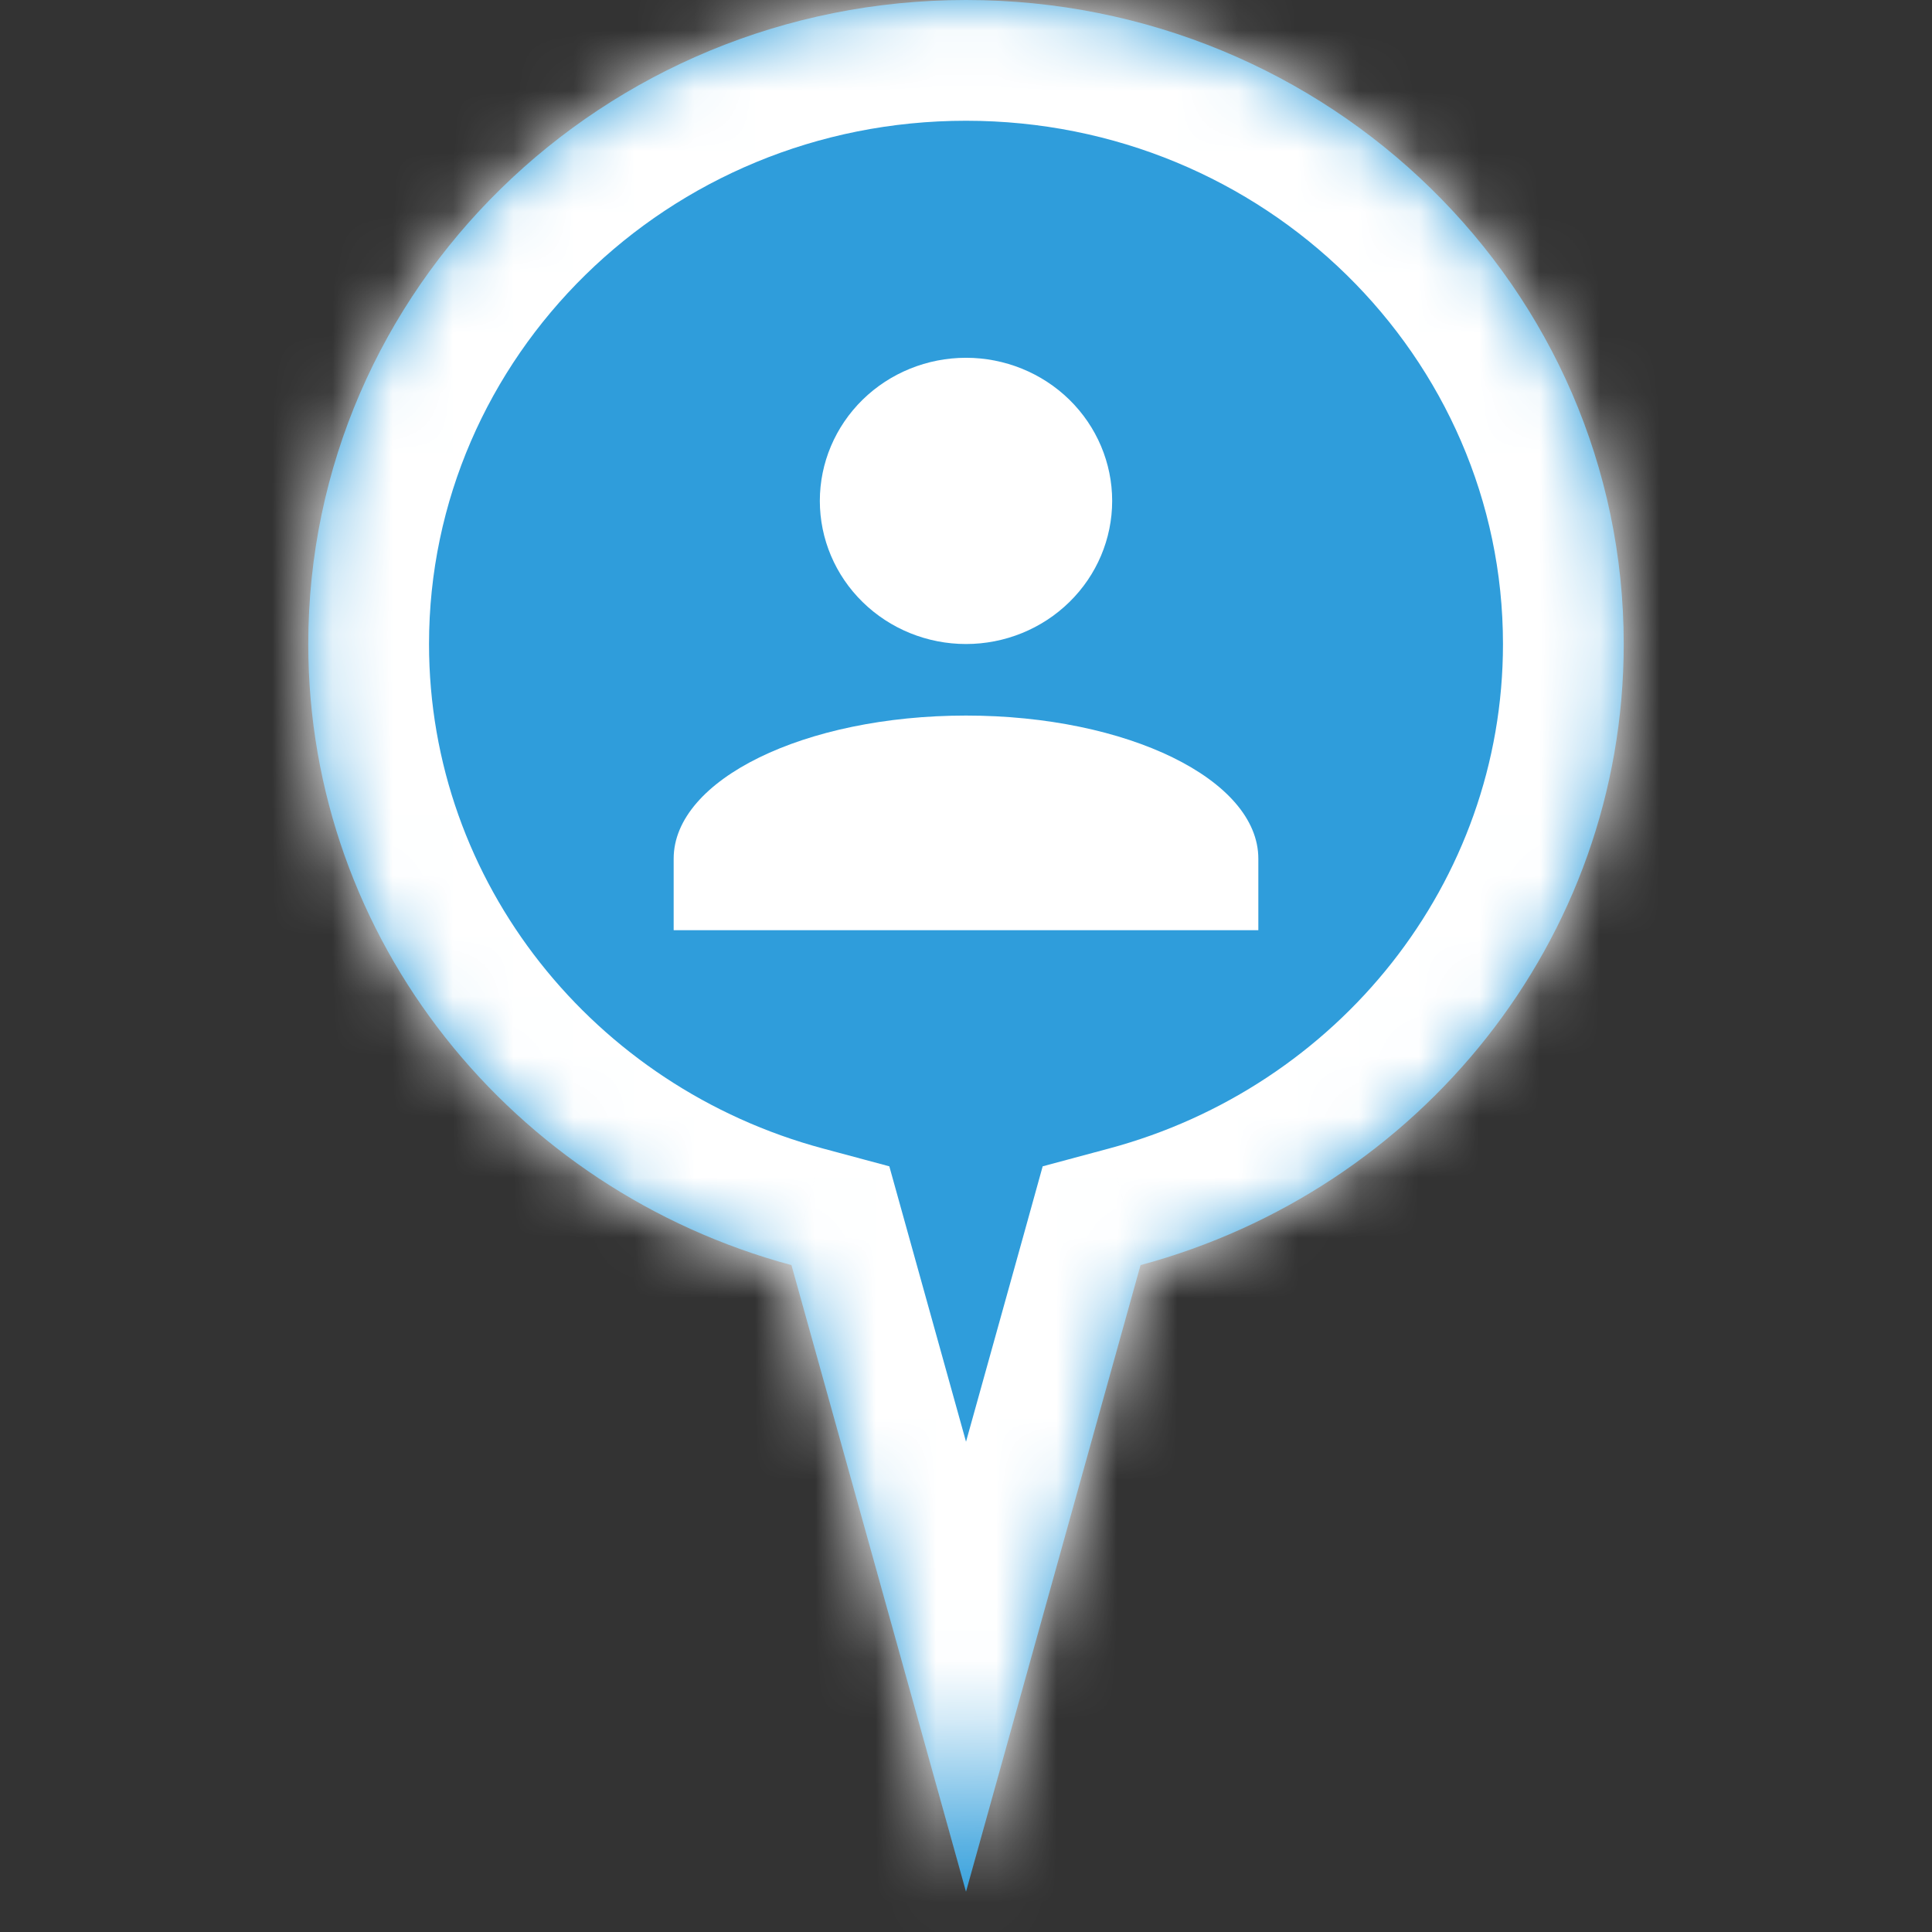 <svg width="32" height="32" viewBox="0 0 32 32" fill="none" xmlns="http://www.w3.org/2000/svg">
<rect x="0" y="0" width="32" height="32" fill="#333333" stroke="none"/>
<mask id="path-2-inside-1" fill="white">
<path fill-rule="evenodd" clip-rule="evenodd" d="M18.891 20.954C23.504 19.713 26.894 15.578 26.894 10.667C26.894 4.776 22.016 0 16 0C9.984 0 5.106 4.776 5.106 10.667C5.106 15.578 8.496 19.713 13.109 20.954L16 31.333L18.891 20.954Z"/>
</mask>
<path fill-rule="evenodd" clip-rule="evenodd" d="M18.891 20.954C23.504 19.713 26.894 15.578 26.894 10.667C26.894 4.776 22.016 0 16 0C9.984 0 5.106 4.776 5.106 10.667C5.106 15.578 8.496 19.713 13.109 20.954L16 31.333L18.891 20.954Z" fill="#2F9DDB"/>
<path d="M18.891 20.954L18.372 19.022L17.27 19.318L16.965 20.417L18.891 20.954ZM13.109 20.954L15.036 20.417L14.73 19.318L13.628 19.022L13.109 20.954ZM16 31.333L14.073 31.87L16 38.787L17.927 31.87L16 31.333ZM24.894 10.667C24.894 14.625 22.159 18.004 18.372 19.022L19.41 22.885C24.85 21.423 28.894 16.53 28.894 10.667H24.894ZM16 2C20.952 2 24.894 5.92 24.894 10.667H28.894C28.894 3.632 23.081 -2 16 -2V2ZM7.106 10.667C7.106 5.92 11.048 2 16 2V-2C8.919 -2 3.106 3.632 3.106 10.667H7.106ZM13.628 19.022C9.841 18.004 7.106 14.625 7.106 10.667H3.106C3.106 16.53 7.15 21.423 12.59 22.885L13.628 19.022ZM17.927 30.797L15.036 20.417L11.182 21.49L14.073 31.87L17.927 30.797ZM16.965 20.417L14.073 30.797L17.927 31.87L20.818 21.49L16.965 20.417Z" fill="white" mask="url(#path-2-inside-1)"/>
<path d="M16 5.926C16.642 5.926 17.258 6.176 17.712 6.62C18.166 7.065 18.421 7.668 18.421 8.296C18.421 8.925 18.166 9.528 17.712 9.972C17.258 10.417 16.642 10.667 16 10.667C15.358 10.667 14.742 10.417 14.288 9.972C13.834 9.528 13.579 8.925 13.579 8.296C13.579 7.668 13.834 7.065 14.288 6.62C14.742 6.176 15.358 5.926 16 5.926V5.926ZM16 11.852C18.675 11.852 20.842 12.913 20.842 14.222V15.407H11.158V14.222C11.158 12.913 13.325 11.852 16 11.852Z" fill="white"/>
</svg>
